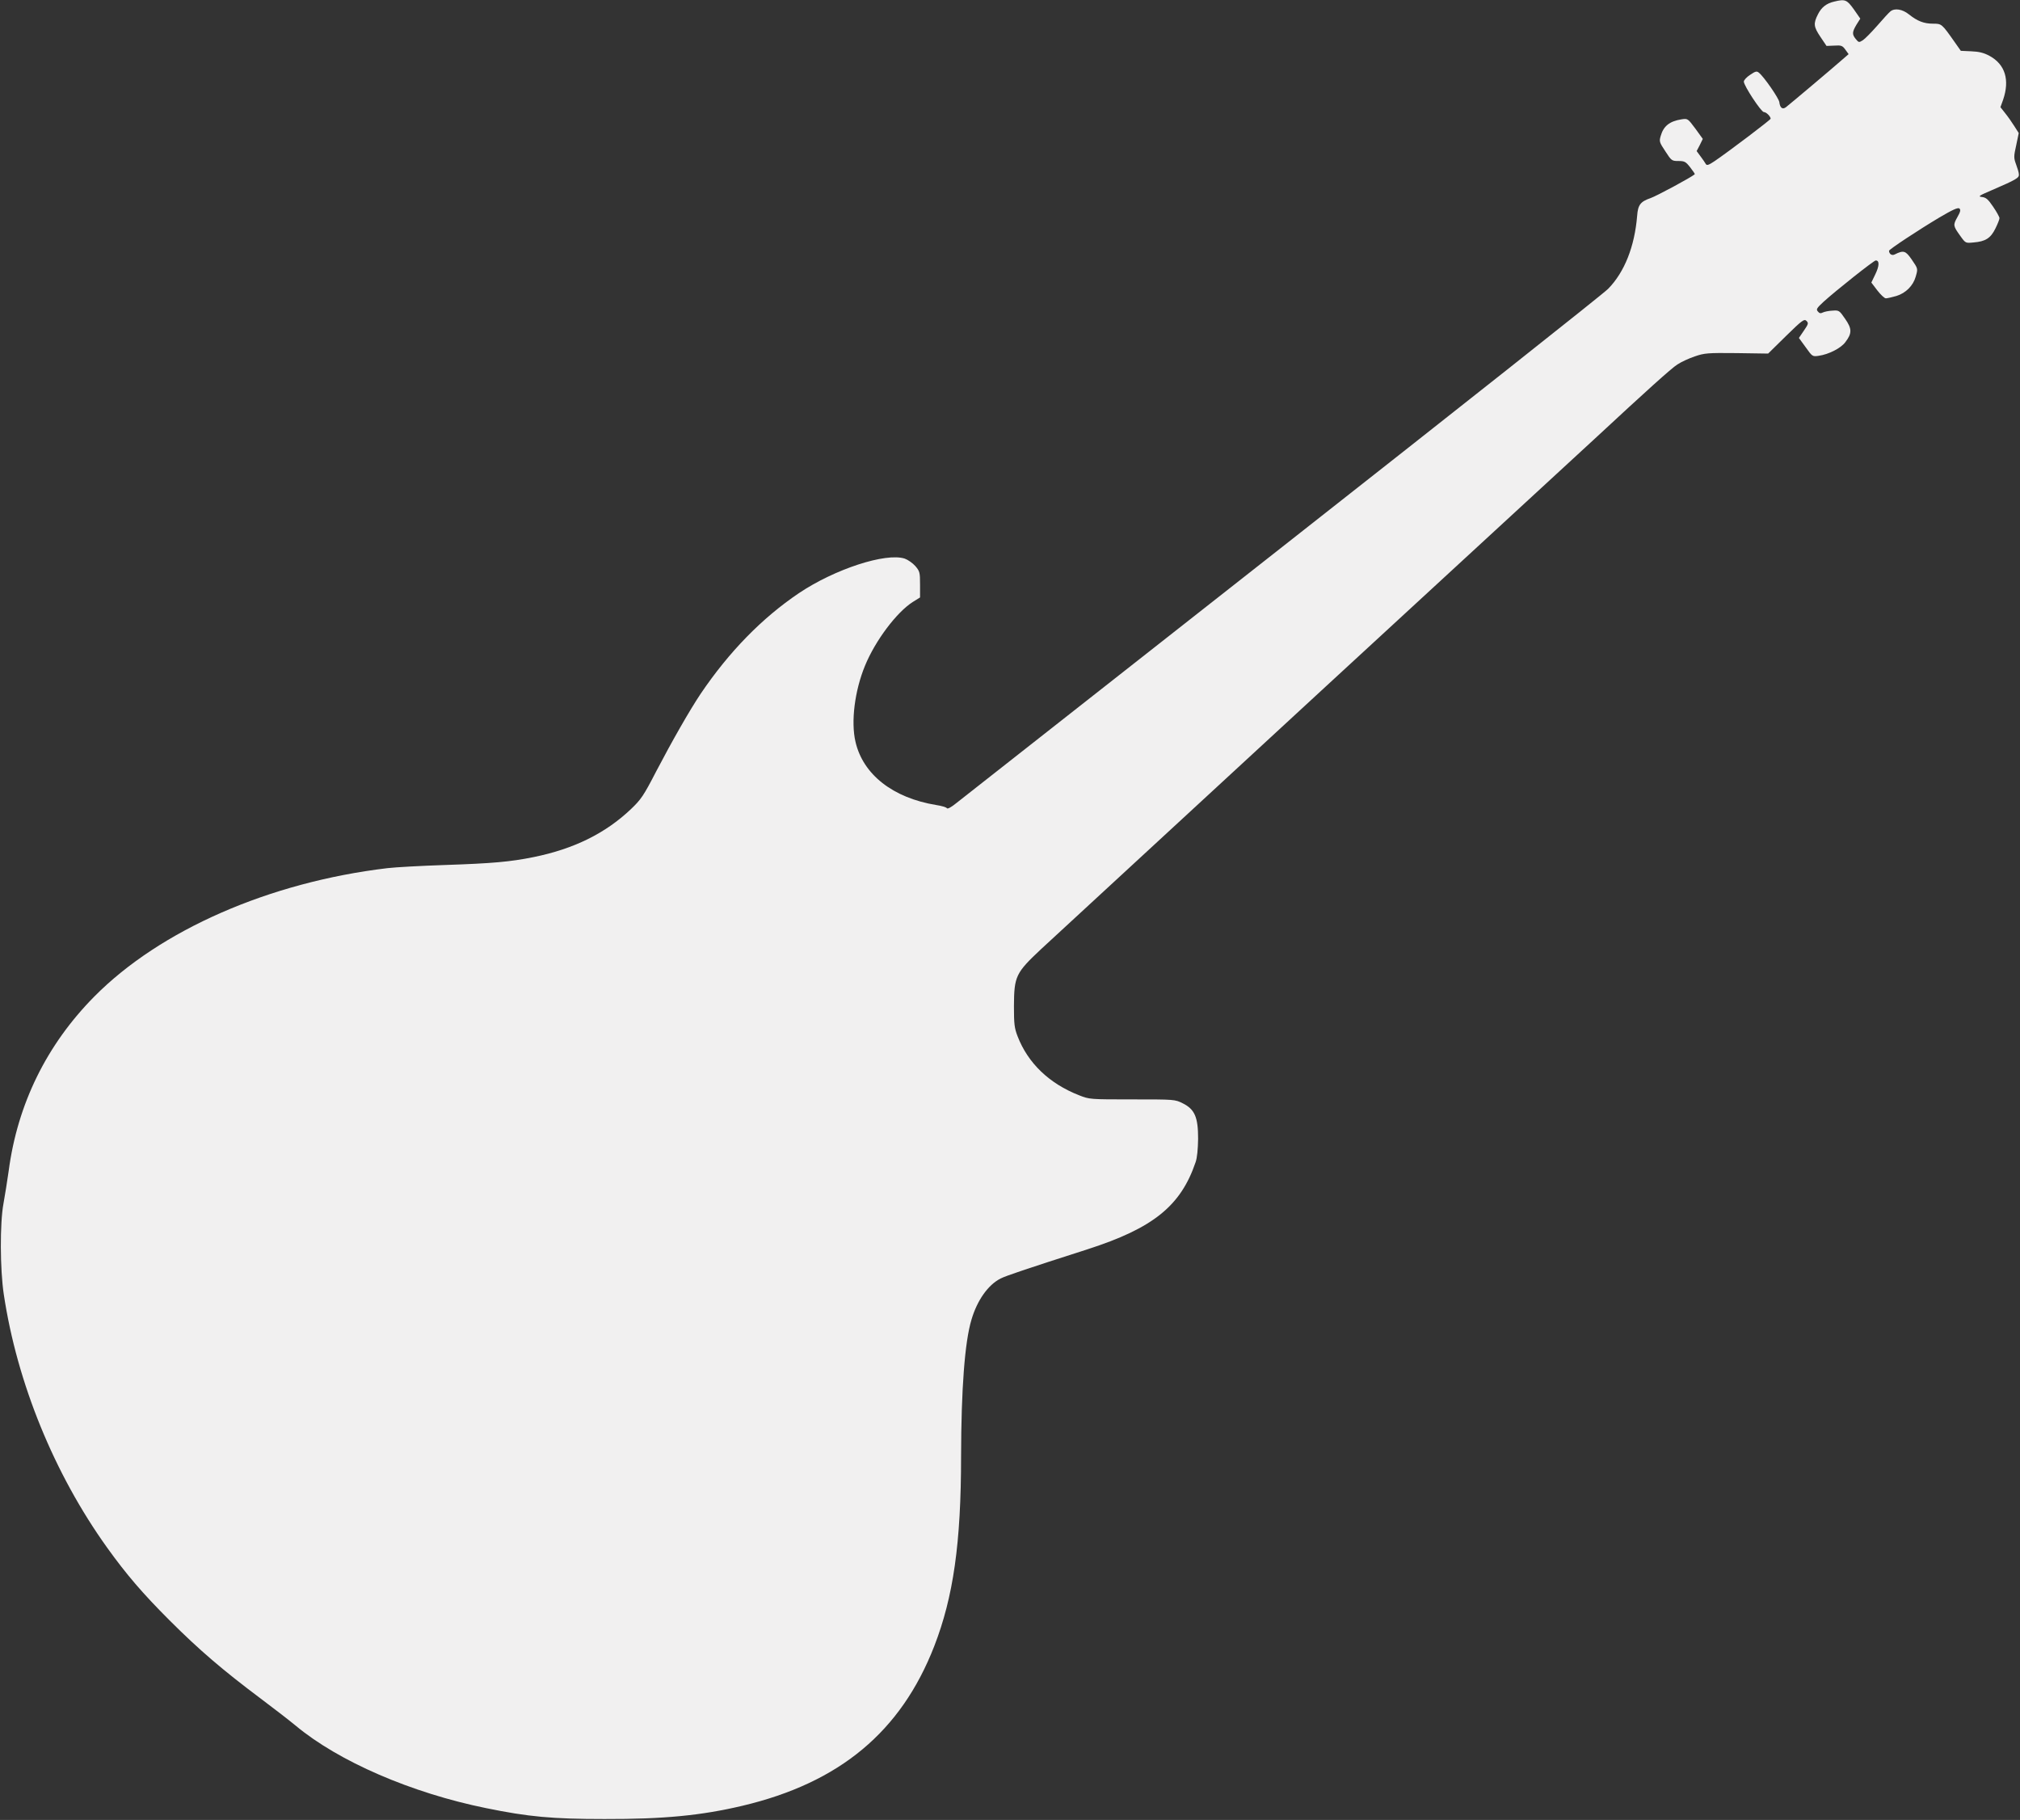 <svg xmlns="http://www.w3.org/2000/svg" version="1.0" width="1280pt" height="1153pt" viewBox="0 0 1280 1153" preserveAspectRatio="xMidYMid meet">
<rect x="0" y="0" width="1280" height="1153" fill="#333333" stroke="none"/>
<g transform="translate(0,1153) scale(0.1,-0.1)" fill="#f1f0f0" stroke="none">
<path d="M11623 11520 c-49 -11 -81 -36 -103 -80 -30 -59 -28 -79 15 -143 l39 -58 49 2 c44 3 52 0 70 -25 l21 -29 -45 -39 c-52 -46 -326 -277 -352 -297 -22 -17 -38 -4 -42 32 -3 24 -96 159 -129 186 -14 12 -22 10 -56 -13 -22 -14 -40 -34 -40 -43 0 -26 110 -193 127 -193 15 0 42 -27 43 -42 0 -7 -259 -203 -354 -268 -39 -26 -50 -30 -57 -19 -4 8 -19 29 -33 48 l-25 34 20 38 19 39 -47 65 c-48 64 -48 65 -88 59 -75 -12 -114 -42 -132 -106 -10 -34 -8 -40 30 -97 38 -59 41 -61 82 -61 39 0 47 -4 75 -40 18 -23 31 -42 29 -44 -21 -19 -244 -139 -280 -151 -64 -22 -80 -43 -85 -112 -16 -195 -80 -357 -184 -463 -30 -31 -959 -766 -2065 -1635 -1105 -868 -2034 -1598 -2064 -1622 -33 -27 -57 -40 -61 -33 -4 6 -34 15 -68 20 -274 45 -463 193 -511 400 -30 128 -5 324 60 482 65 159 201 340 304 405 l45 28 0 82 c0 77 -2 84 -30 117 -17 19 -47 40 -67 47 -120 39 -443 -66 -671 -219 -234 -158 -442 -371 -622 -637 -69 -103 -180 -297 -282 -492 -80 -155 -96 -178 -161 -240 -162 -153 -360 -251 -616 -303 -148 -30 -263 -40 -561 -50 -151 -5 -315 -14 -365 -20 -748 -89 -1440 -392 -1857 -813 -302 -305 -487 -681 -543 -1105 -9 -64 -24 -157 -33 -207 -23 -123 -22 -417 2 -575 84 -561 320 -1138 655 -1605 122 -170 225 -290 395 -460 188 -188 339 -317 578 -496 87 -65 186 -142 221 -171 272 -227 734 -427 1207 -523 268 -55 420 -69 750 -69 375 -1 613 22 875 84 616 146 1004 469 1215 1011 121 312 170 652 170 1204 1 423 23 723 66 865 36 122 105 220 184 260 33 17 154 58 550 185 417 134 592 275 686 552 10 28 15 83 16 149 0 136 -21 186 -97 224 -50 25 -52 25 -320 25 -268 0 -271 0 -337 26 -189 74 -324 203 -390 374 -20 52 -23 77 -23 190 1 191 11 211 173 363 70 65 881 813 1802 1662 921 848 1695 1561 1720 1584 306 284 472 434 509 457 24 16 74 39 110 51 61 21 80 23 265 21 l200 -3 114 112 c102 100 115 109 129 95 14 -14 12 -20 -16 -61 l-32 -47 43 -59 c42 -59 43 -60 83 -54 63 9 140 48 168 86 43 56 43 85 -1 148 -37 54 -39 55 -81 52 -24 -1 -51 -7 -61 -12 -13 -7 -22 -5 -31 7 -12 13 -7 21 36 61 83 75 319 262 331 262 24 0 23 -34 -2 -86 l-26 -54 38 -50 c21 -27 45 -50 54 -50 9 0 39 7 67 15 59 18 106 65 122 122 15 52 15 50 -26 110 -38 55 -51 59 -107 31 -17 -9 -35 2 -36 23 0 9 185 131 319 211 83 49 118 65 127 57 9 -8 7 -20 -13 -55 -28 -50 -27 -55 19 -119 33 -46 33 -46 84 -41 75 6 108 27 138 88 14 28 26 58 26 66 0 7 -18 40 -40 72 -32 48 -46 59 -71 62 -27 3 -20 8 62 43 155 67 174 78 172 100 0 11 -9 40 -18 64 -15 41 -15 50 1 121 l16 77 -28 44 c-15 24 -41 61 -58 82 l-30 38 17 47 c43 126 13 224 -86 278 -37 20 -67 27 -116 29 l-66 3 -38 54 c-83 118 -83 118 -138 118 -58 0 -99 16 -153 59 -41 33 -90 41 -117 19 -9 -7 -46 -47 -83 -90 -37 -42 -78 -84 -92 -93 -24 -15 -26 -15 -44 7 -25 30 -24 45 4 92 l24 38 -41 59 c-44 61 -55 66 -124 49z" fill="#f1f0f0"/>
</g>
</svg>